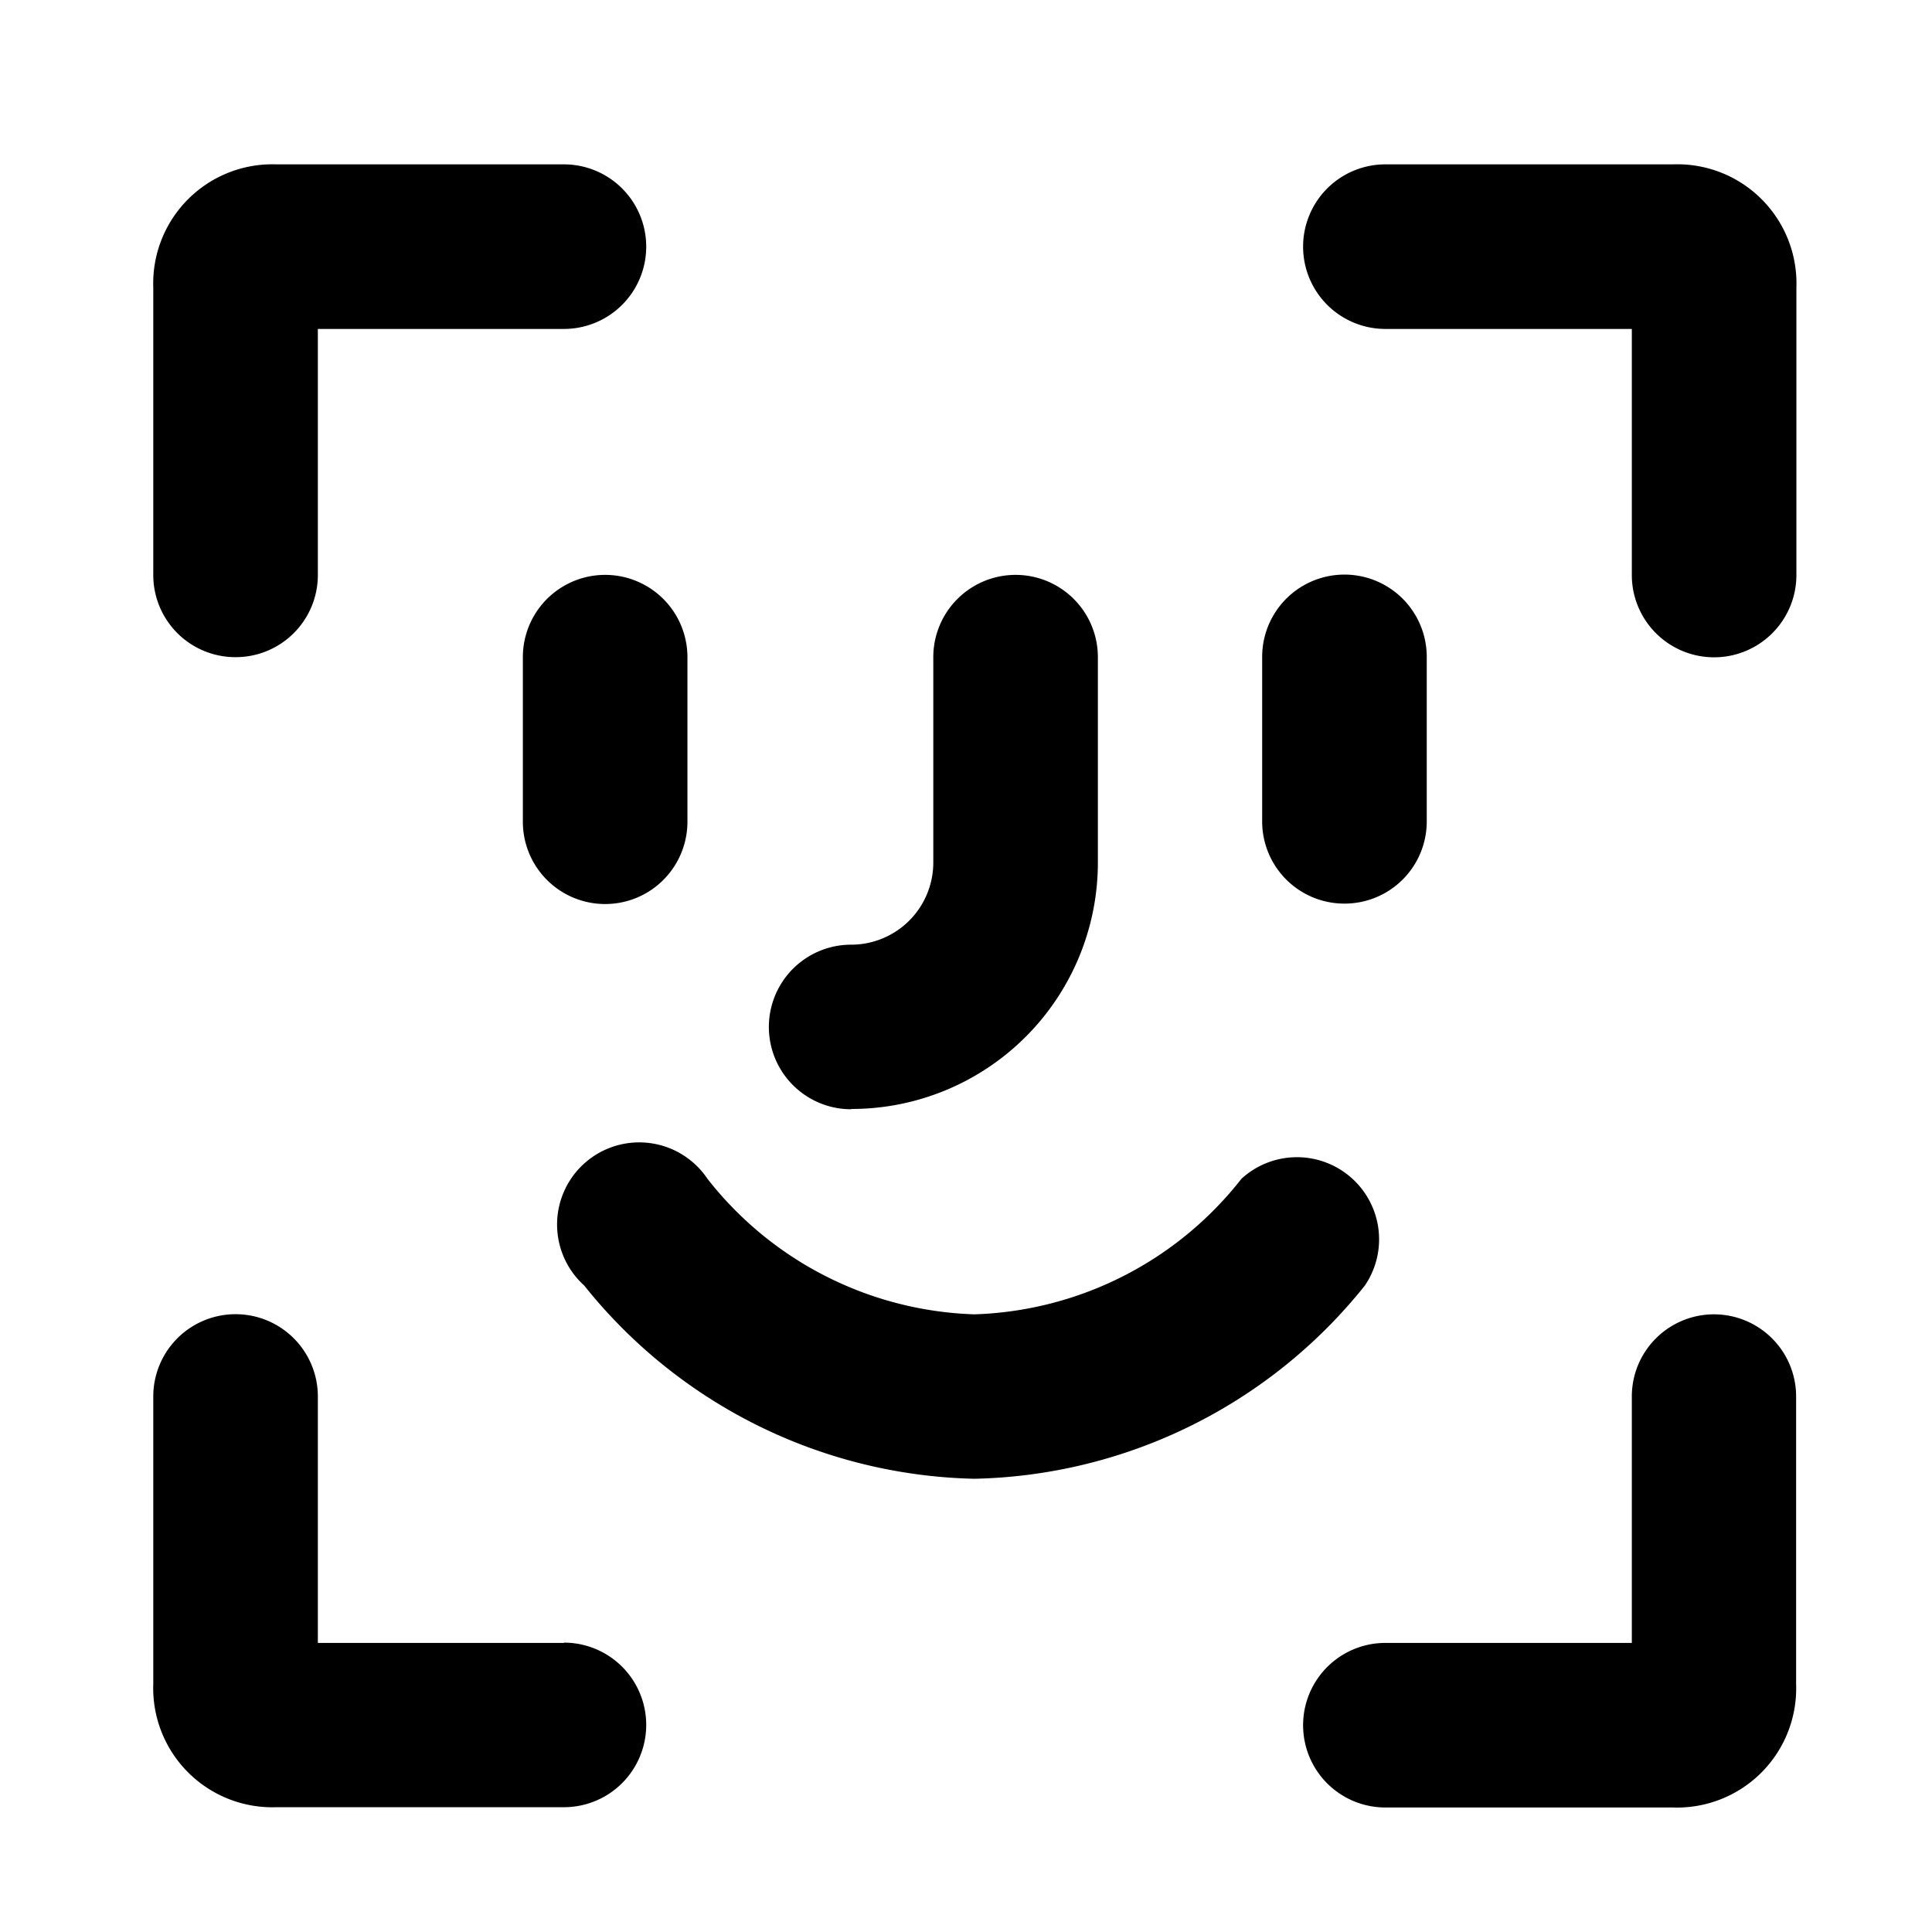 <svg id="Layer_2" data-name="Layer 2" xmlns="http://www.w3.org/2000/svg" width="27" height="27" viewBox="0 0 27 27">
  <g id="invisible_box" data-name="invisible box">
    <rect id="Rectangle_35" data-name="Rectangle 35" width="27" height="27" fill="none"/>
  </g>
  <g id="horoscope" transform="translate(2.14 2.295)">
    <g id="Group_27" data-name="Group 27">
      <path id="Path_51" data-name="Path 51" d="M5.147,10.887A1.148,1.148,0,0,0,6.3,9.739V6.3H9.739a1.148,1.148,0,0,0,0-2.3H5.721A1.665,1.665,0,0,0,4,5.721V9.739A1.148,1.148,0,0,0,5.147,10.887Z" transform="translate(-3.998 -3.998)"/>
      <path id="Path_52" data-name="Path 52" d="M9.739,36.592H6.3V33.148a1.148,1.148,0,1,0-2.3,0v4.018a1.665,1.665,0,0,0,1.722,1.722H9.739a1.148,1.148,0,1,0,0-2.3Z" transform="translate(-3.998 -15.927)" />
      <path id="Path_53" data-name="Path 53" d="M37.166,4H33.148a1.148,1.148,0,1,0,0,2.3h3.444V9.739a1.148,1.148,0,1,0,2.3,0V5.721A1.665,1.665,0,0,0,37.166,4Z" transform="translate(-15.927 -3.998)" />
      <path id="Path_54" data-name="Path 54" d="M37.74,32a1.148,1.148,0,0,0-1.148,1.148v3.444H33.148a1.148,1.148,0,1,0,0,2.3h4.018a1.665,1.665,0,0,0,1.722-1.722V33.148A1.148,1.148,0,0,0,37.74,32Z" transform="translate(-15.927 -15.927)"/>
      <path id="Path_55" data-name="Path 55" d="M13,15.148v2.3a1.148,1.148,0,1,0,2.3,0v-2.3a1.148,1.148,0,1,0-2.3,0Z" transform="translate(-7.833 -8.259)" />
      <path id="Path_56" data-name="Path 56" d="M32.148,18.592A1.148,1.148,0,0,0,33.3,17.444v-2.3a1.148,1.148,0,0,0-2.3,0v2.3A1.148,1.148,0,0,0,32.148,18.592Z" transform="translate(-15.501 -8.259)" />
      <path id="Path_57" data-name="Path 57" d="M20.148,21.462a3.444,3.444,0,0,0,3.444-3.444v-2.87a1.148,1.148,0,0,0-2.3,0v2.87a1.148,1.148,0,0,1-1.148,1.148,1.148,1.148,0,1,0,0,2.3Z" transform="translate(-10.389 -8.259)" />
      <path id="Path_58" data-name="Path 58" d="M25.125,29.815A1.148,1.148,0,0,0,23.4,28.323a4.936,4.936,0,0,1-3.731,1.894,4.936,4.936,0,0,1-3.731-1.894,1.148,1.148,0,1,0-1.722,1.492,7.175,7.175,0,0,0,5.453,2.7A7.175,7.175,0,0,0,25.125,29.815Z" transform="translate(-8.191 -14.144)" />
    </g>
  </g>
</svg>
